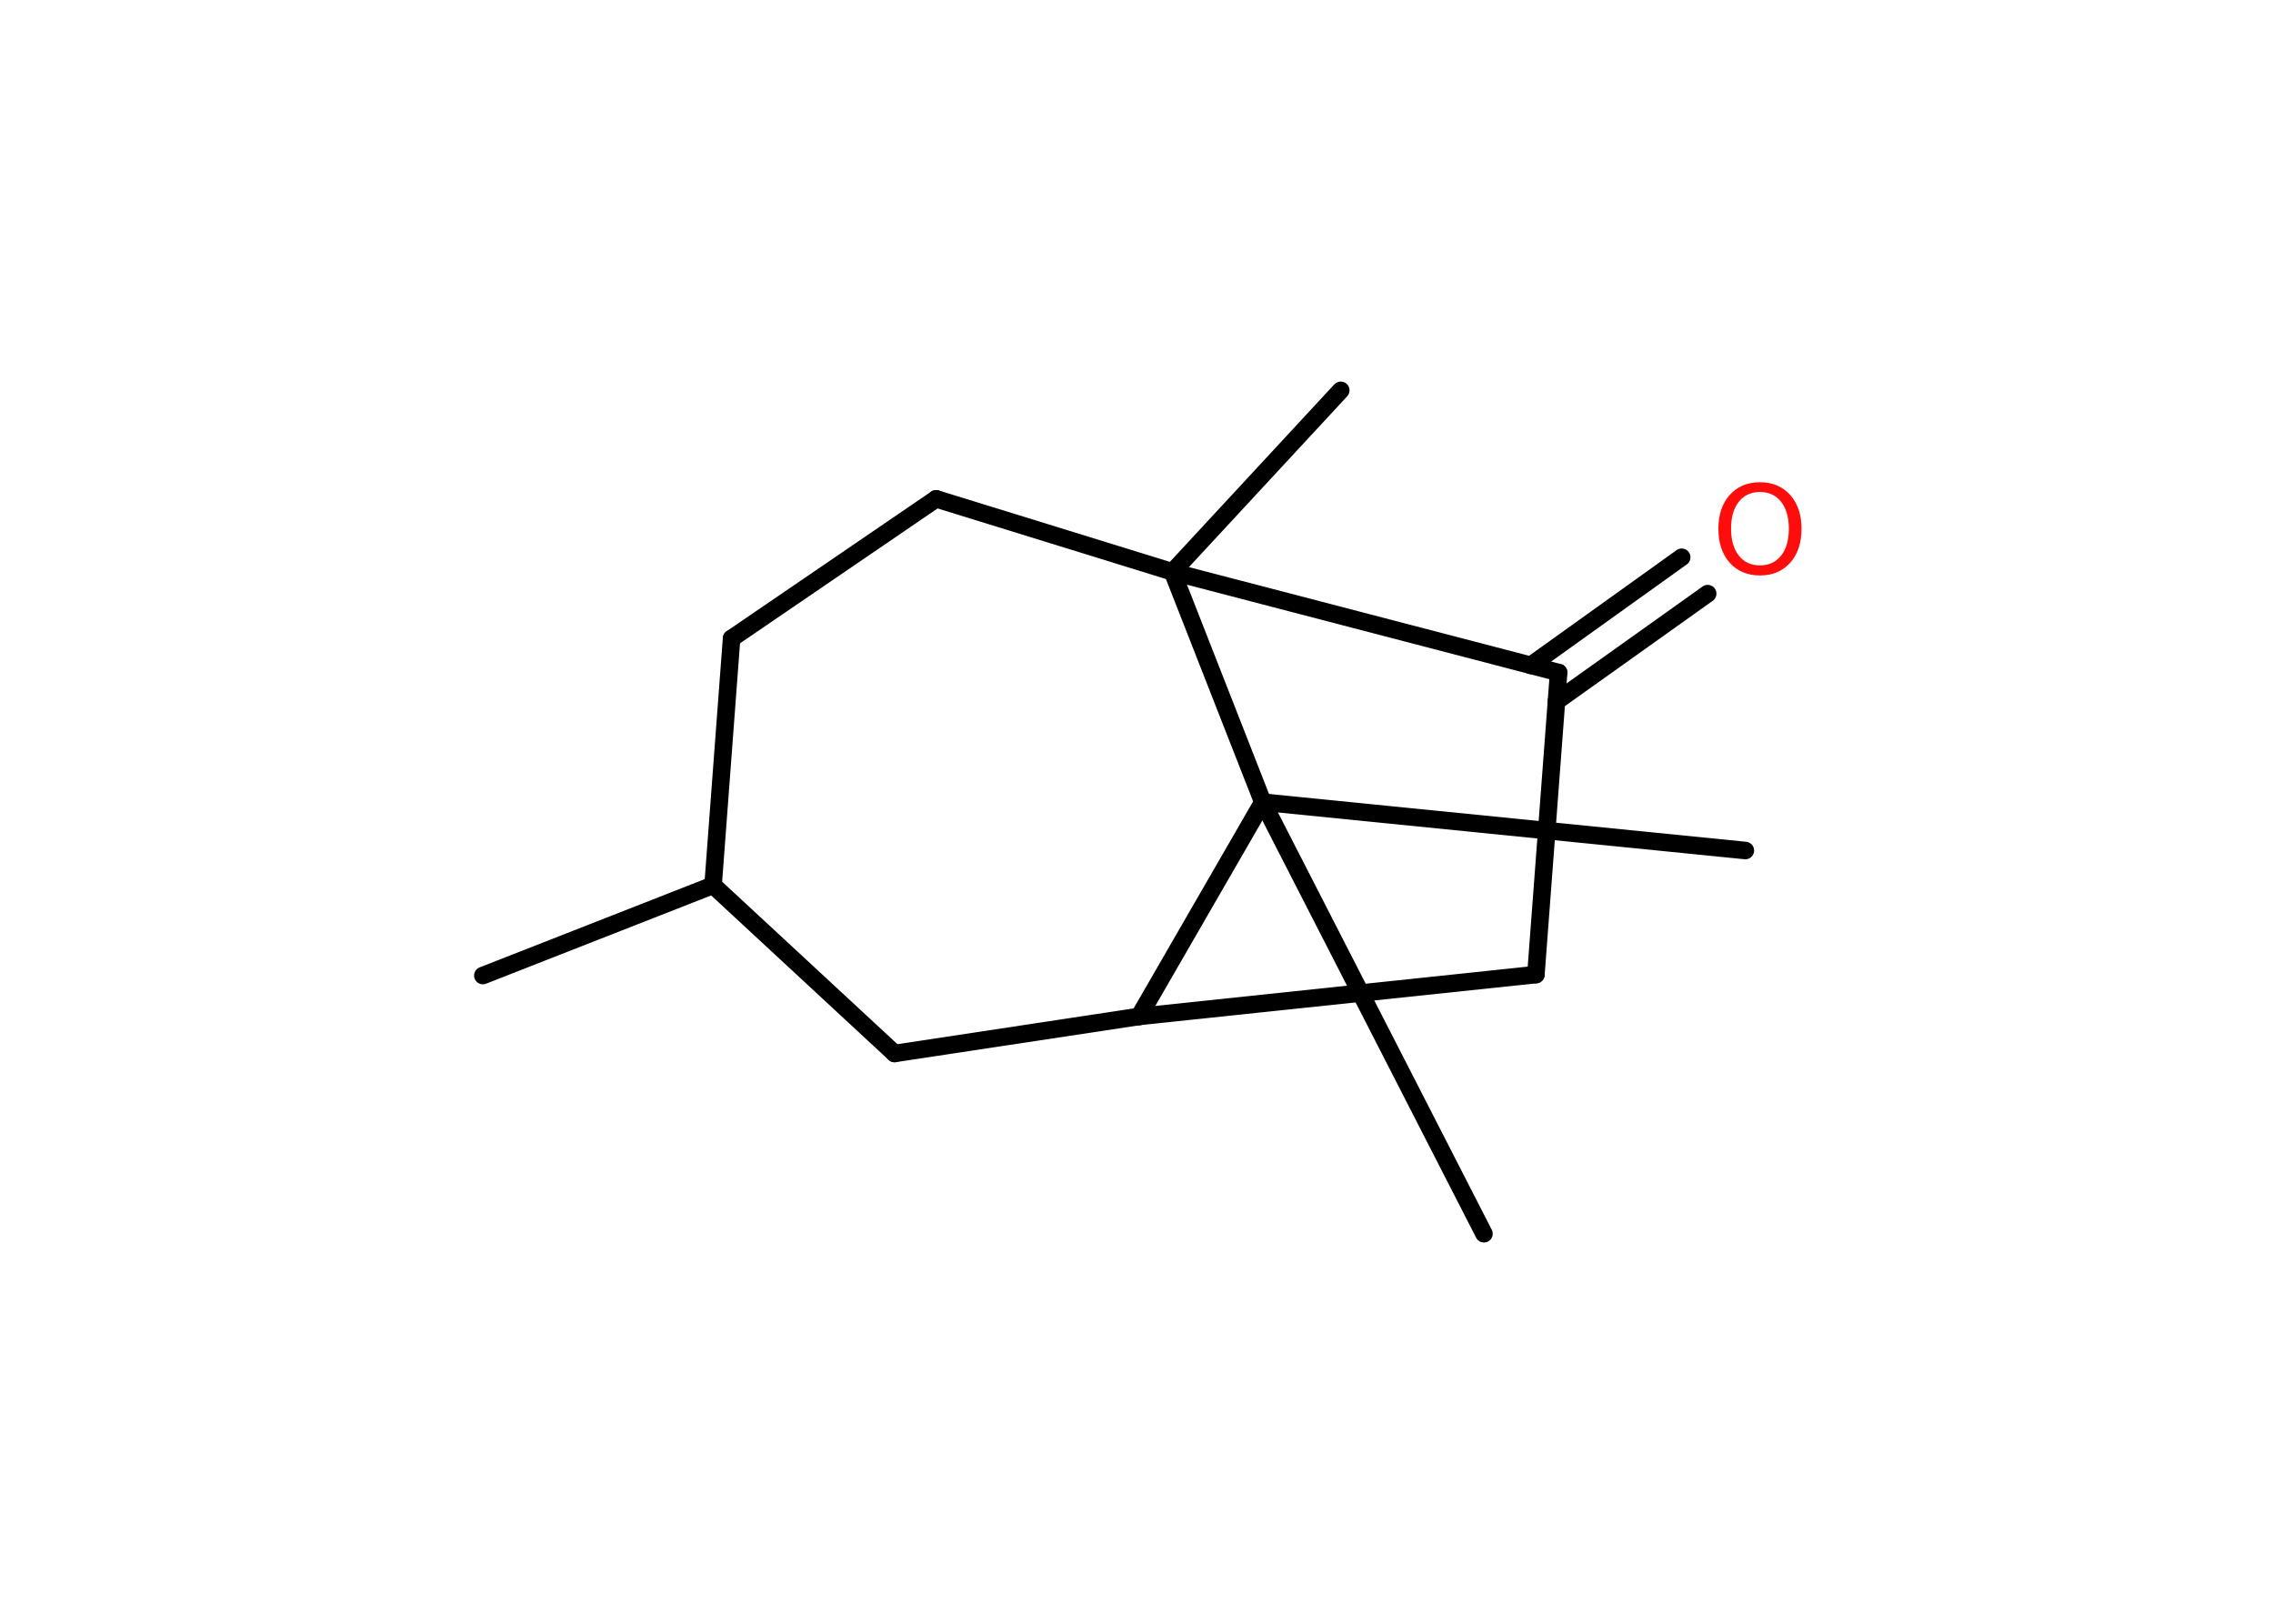<?xml version='1.0' encoding='UTF-8'?>
<!DOCTYPE svg PUBLIC "-//W3C//DTD SVG 1.1//EN" "http://www.w3.org/Graphics/SVG/1.1/DTD/svg11.dtd">
<svg version='1.2' xmlns='http://www.w3.org/2000/svg' xmlns:xlink='http://www.w3.org/1999/xlink' width='70.0mm' height='50.0mm' viewBox='0 0 70.0 50.0'>
  <desc>Generated by the Chemistry Development Kit (http://github.com/cdk)</desc>
  <g stroke-linecap='round' stroke-linejoin='round' stroke='#000000' stroke-width='.54' fill='#FF0D0D'>
    <rect x='.0' y='.0' width='70.0' height='50.0' fill='#FFFFFF' stroke='none'/>
    <g id='mol1' class='mol'>
      <line id='mol1bnd1' class='bond' x1='14.87' y1='30.04' x2='21.96' y2='27.26'/>
      <line id='mol1bnd2' class='bond' x1='21.96' y1='27.26' x2='22.53' y2='19.66'/>
      <line id='mol1bnd3' class='bond' x1='22.53' y1='19.66' x2='28.83' y2='15.36'/>
      <line id='mol1bnd4' class='bond' x1='28.83' y1='15.36' x2='36.11' y2='17.61'/>
      <line id='mol1bnd5' class='bond' x1='36.11' y1='17.61' x2='41.29' y2='12.02'/>
      <line id='mol1bnd6' class='bond' x1='36.11' y1='17.61' x2='48.0' y2='20.71'/>
      <g id='mol1bnd7' class='bond'>
        <line x1='47.14' y1='20.49' x2='51.79' y2='17.16'/>
        <line x1='47.93' y1='21.6' x2='52.59' y2='18.28'/>
      </g>
      <line id='mol1bnd8' class='bond' x1='48.0' y1='20.71' x2='47.3' y2='30.01'/>
      <line id='mol1bnd9' class='bond' x1='47.3' y1='30.01' x2='35.08' y2='31.3'/>
      <line id='mol1bnd10' class='bond' x1='35.08' y1='31.3' x2='27.55' y2='32.44'/>
      <line id='mol1bnd11' class='bond' x1='21.96' y1='27.26' x2='27.55' y2='32.44'/>
      <line id='mol1bnd12' class='bond' x1='35.08' y1='31.3' x2='38.89' y2='24.7'/>
      <line id='mol1bnd13' class='bond' x1='36.11' y1='17.61' x2='38.89' y2='24.7'/>
      <line id='mol1bnd14' class='bond' x1='38.89' y1='24.7' x2='45.7' y2='37.99'/>
      <line id='mol1bnd15' class='bond' x1='38.89' y1='24.7' x2='53.75' y2='26.19'/>
      <path id='mol1atm8' class='atom' d='M54.2 15.15q-.41 .0 -.65 .3q-.24 .3 -.24 .83q.0 .52 .24 .83q.24 .3 .65 .3q.41 .0 .65 -.3q.24 -.3 .24 -.83q.0 -.52 -.24 -.83q-.24 -.3 -.65 -.3zM54.2 14.85q.58 .0 .93 .39q.35 .39 .35 1.04q.0 .66 -.35 1.05q-.35 .39 -.93 .39q-.58 .0 -.93 -.39q-.35 -.39 -.35 -1.05q.0 -.65 .35 -1.04q.35 -.39 .93 -.39z' stroke='none'/>
    </g>
  </g>
</svg>
